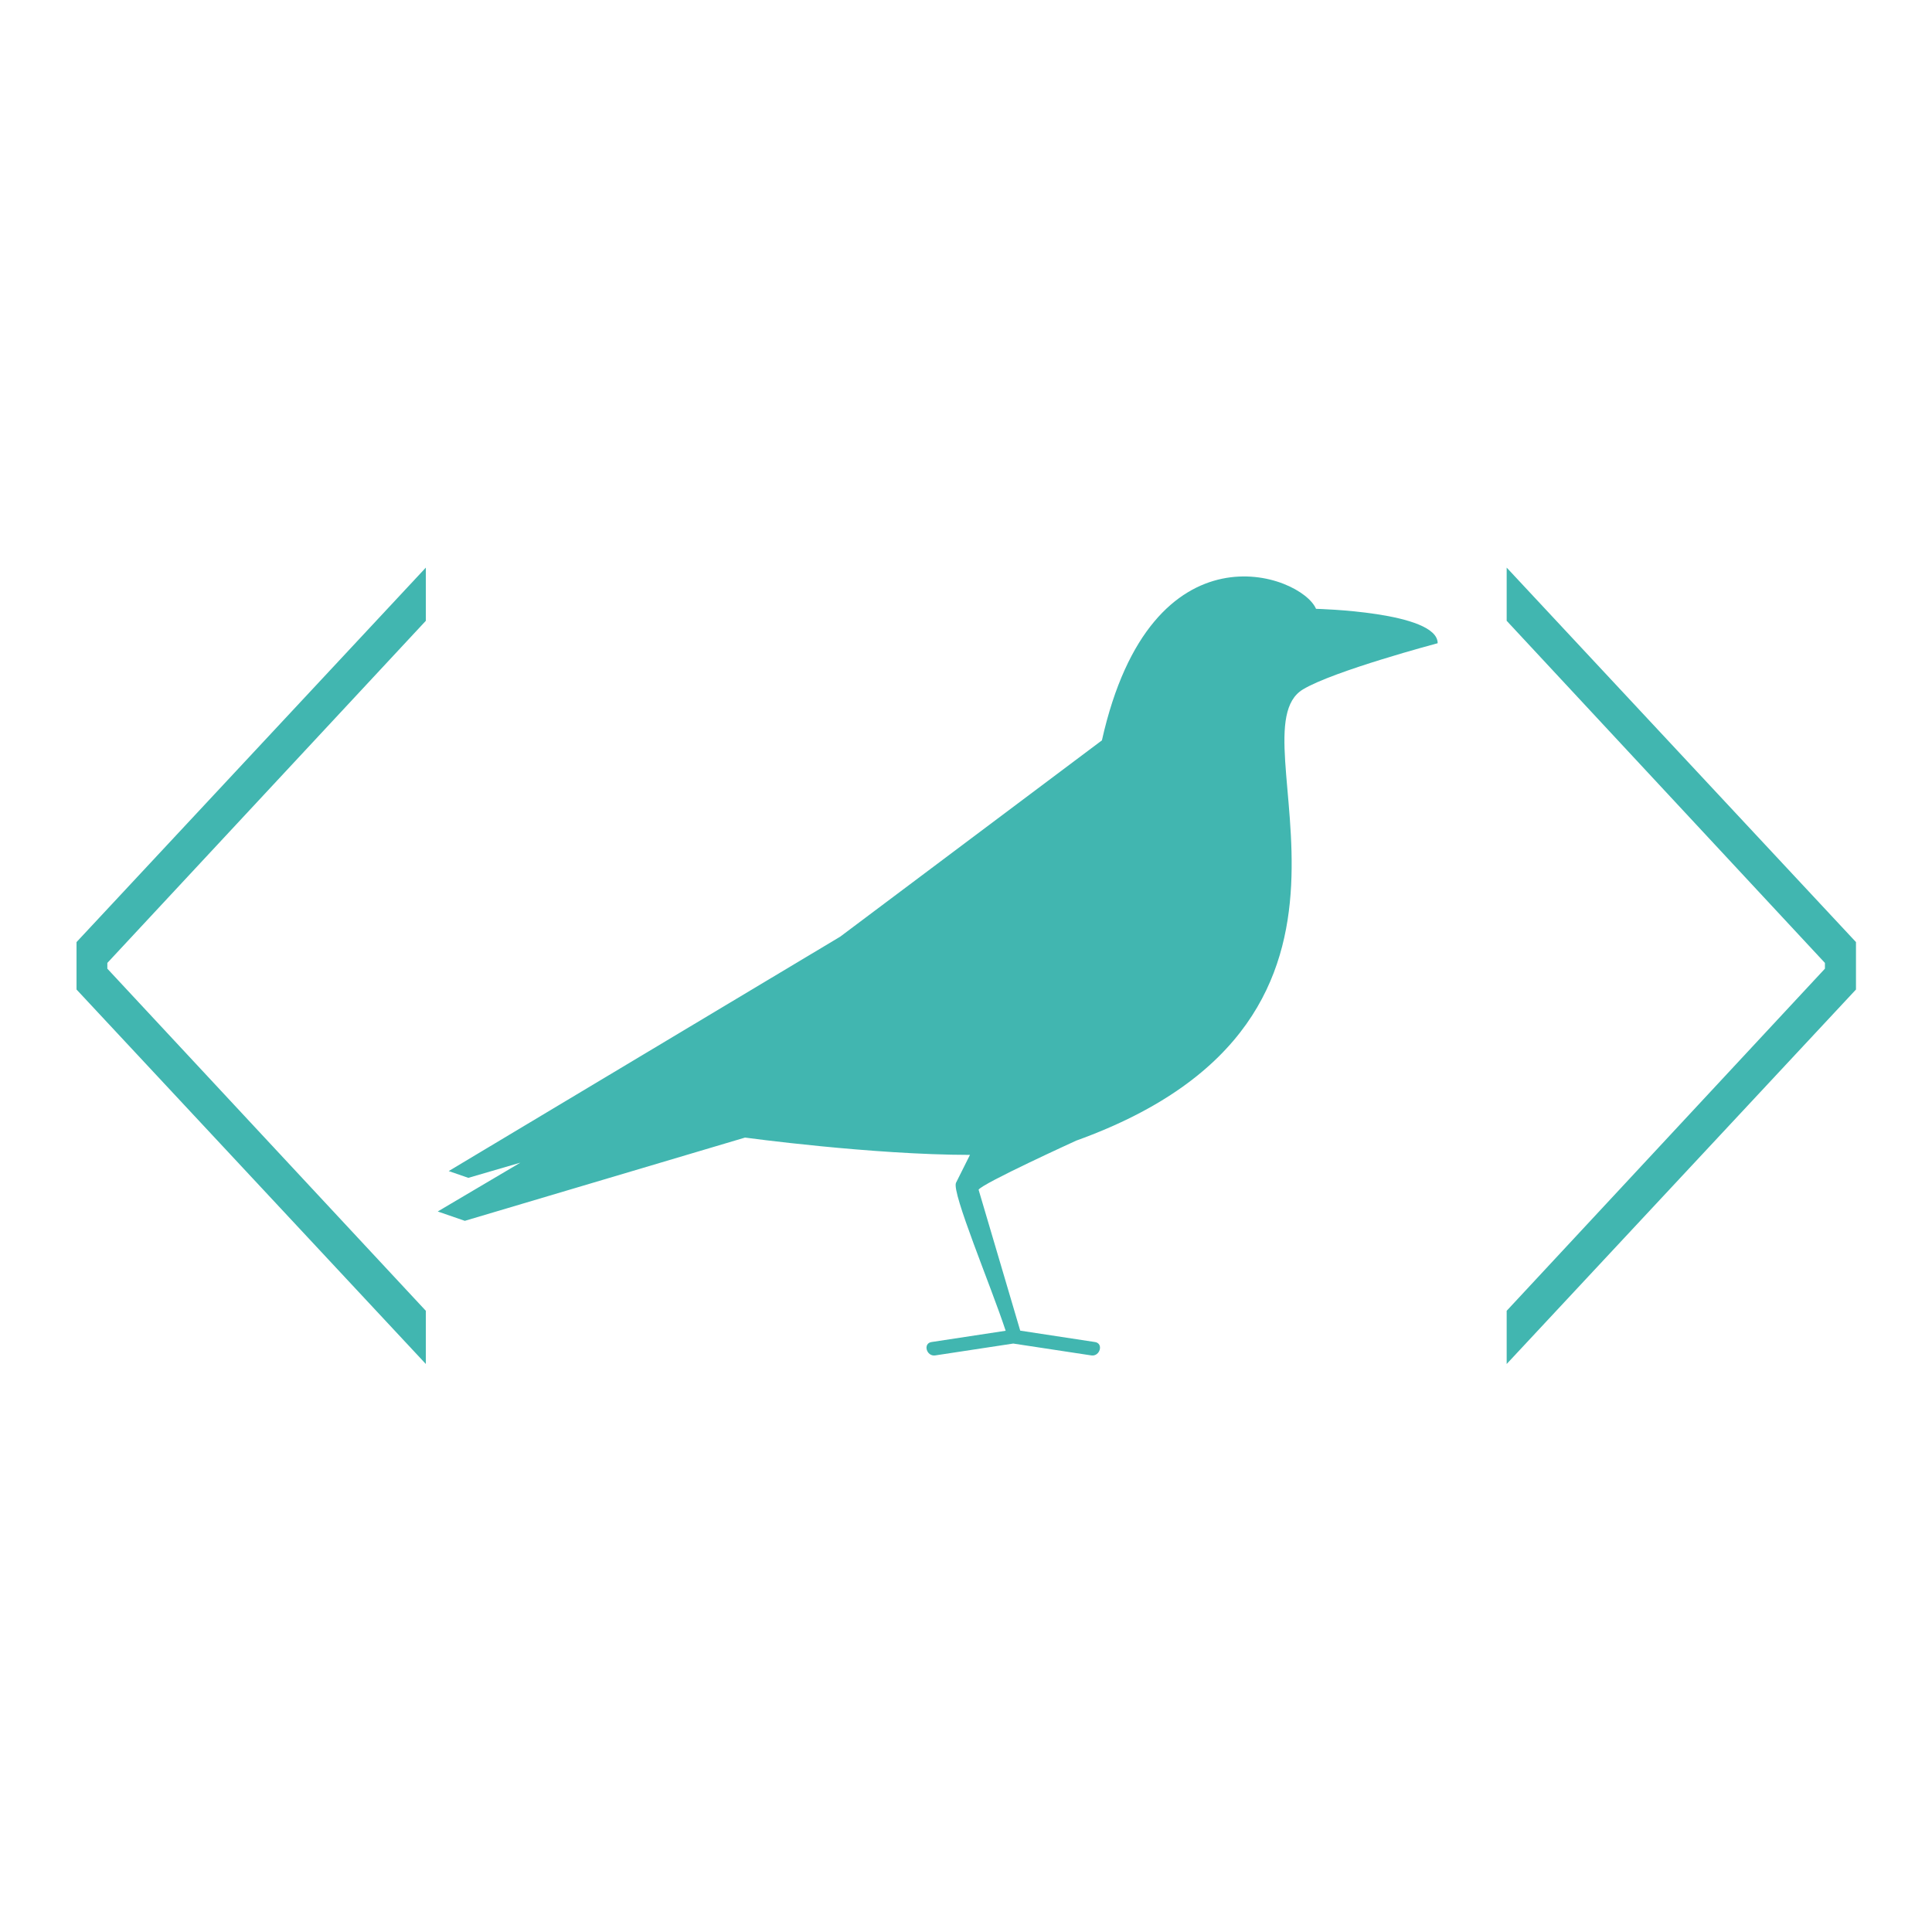 <svg xmlns="http://www.w3.org/2000/svg" width="380" height="380" viewBox="0 0 100.542 100.542"><defs><path id="a" d="M-82.714 84.365h63.55v55.45h-63.55z"/></defs><path d="M68.487 31.685c-.757-1.788-8.563-4.677-11.143 6.844l-13.62 10.216-20.373 12.198 1.021.353 2.707-.79-4.299 2.54 1.41.487L38.772 59.2s6.578.897 11.705.901l-.725 1.45c-.244.489 1.82 5.376 2.583 7.702l-3.858.587c-.458.07-.263.764.193.696l4.06-.617 4.061.617c.456.068.65-.627.192-.696l-3.89-.593-.177-.6-.69-2.337-1.291-4.368-.01-.026c.156-.313 5.077-2.555 5.077-2.555H56c17.878-6.436 8.032-21.19 11.8-23.48 1.584-.963 7.017-2.407 7.017-2.407 0-1.644-6.33-1.79-6.33-1.79z" fill="#41b6b0"/><g transform="matrix(12.241 0 0 18.702 985.111 -1635.014)" fill="#41b6b0"><path d="M-78.666 91.22v-.148l-1.354-.952v-.016l1.354-.952v-.148l-1.485 1.042v.132z" /><path d="M-74.071 91.22v-.148l1.353-.952v-.016l-1.353-.952v-.148l1.485 1.042v.132z" /></g></svg>